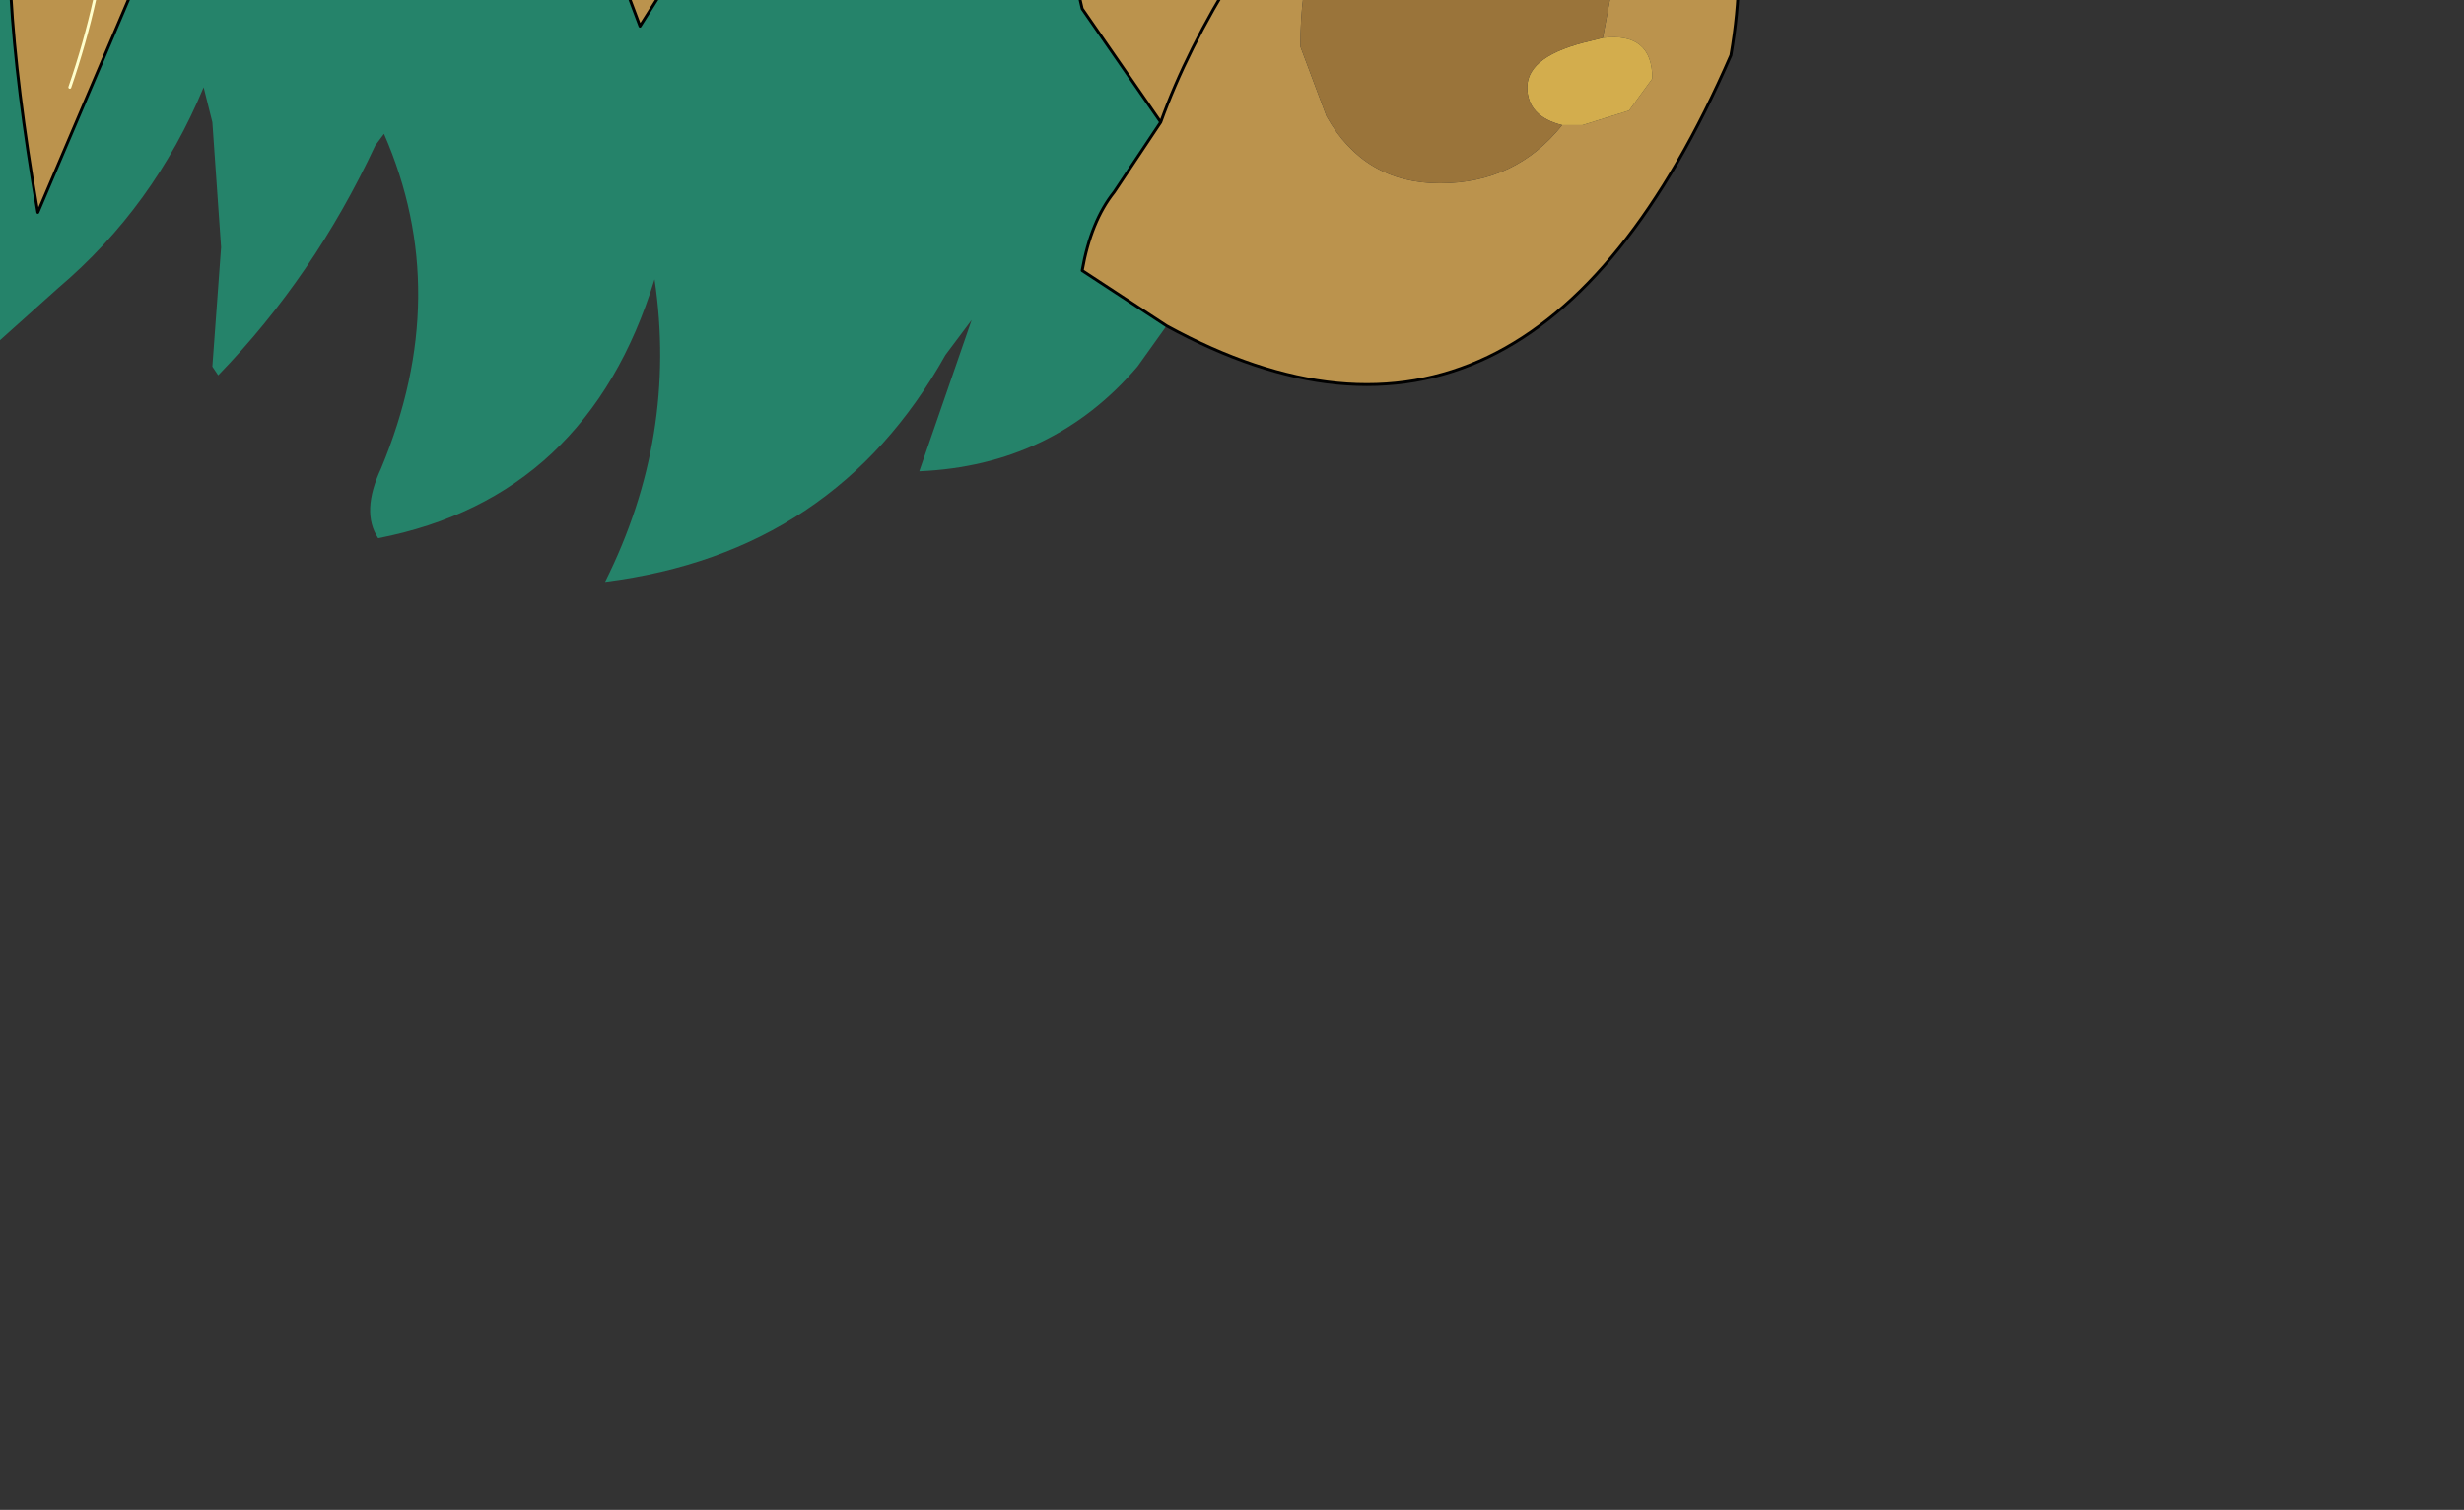 <?xml version="1.0" encoding="UTF-8" standalone="no"?>
<svg xmlns:xlink="http://www.w3.org/1999/xlink" height="25.95px" width="42.35px" xmlns="http://www.w3.org/2000/svg">
  <rect width="100%" height="100%" fill="#333333" stroke="none"/>
  <g transform="matrix(1.0, 0.0, 0.0, 1.0, 0.0, 0.0)">
    <path d="M-10.25 -0.65 L-9.95 -0.65 -9.15 -1.35 Q-0.5 -9.5 10.8 -12.1 L12.95 -12.6 11.55 -10.05 15.8 -10.45 17.85 -9.8 Q19.05 -9.45 19.7 -8.4 L19.05 -6.1 23.85 -6.15 24.35 -6.35 Q30.75 -4.8 29.75 0.95 26.25 9.0 20.05 5.6 L18.6 4.65 Q18.75 3.8 19.15 3.3 L19.95 2.1 18.6 0.15 17.3 -5.5 Q17.4 -1.35 14.7 -1.15 L15.3 -3.75 13.15 -5.3 12.9 -3.05 Q12.75 -2.15 12.2 -1.45 L11.0 0.45 9.25 -4.2 Q8.55 -5.3 7.3 -5.95 L5.65 -1.0 Q4.6 -1.35 4.25 -2.4 L3.3 -4.65 3.1 -2.1 0.65 3.65 Q-0.1 -0.7 0.3 -2.55 0.5 -3.35 0.0 -4.0 -3.65 -0.25 -4.35 4.65 -5.8 1.3 -5.45 0.1 -5.1 -1.1 -5.9 -2.1 -6.4 -2.1 -6.75 -1.55 L-7.75 0.15 -8.65 2.05 -9.3 4.3 -10.25 -0.65 M1.6 -5.3 Q1.75 -6.5 3.65 -6.5 L4.1 -6.35 4.3 -5.5 4.5 -4.85 4.4 -3.5 4.95 -3.45 Q5.45 -3.45 5.5 -5.4 5.5 -7.35 7.05 -7.35 9.55 -7.35 10.0 -5.4 10.5 -3.45 10.95 -3.45 11.35 -3.45 11.4 -3.75 L11.45 -4.1 11.1 -6.05 11.85 -5.85 Q12.85 -5.85 14.25 -6.6 15.65 -7.4 15.65 -8.0 L15.45 -8.7 Q15.55 -9.2 15.3 -9.25 L11.55 -9.2 10.1 -9.9 Q9.3 -10.25 7.35 -9.9 4.85 -9.45 2.15 -7.85 0.45 -6.8 -1.9 -5.8 -3.6 -4.95 -4.5 -3.2 L-4.2 -3.3 Q-4.8 -1.8 -4.8 -1.1 -4.75 -0.2 -4.25 -0.2 L-3.7 -0.9 Q-0.95 -4.45 0.45 -5.15 L0.75 -3.65 Q0.9 -2.8 1.35 -2.25 1.8 -2.65 1.6 -4.9 L1.6 -5.3 1.8 -4.6 Q2.25 -1.55 1.2 1.5 2.25 -1.55 1.8 -4.6 L1.6 -5.3 M-4.3 2.5 L-4.25 -0.2 -4.3 2.5 M21.55 -1.9 L21.25 -0.5 Q20.4 0.85 19.95 2.1 20.4 0.85 21.25 -0.5 L21.55 -1.9 M23.2 -1.95 Q22.35 -1.1 22.35 0.8 L22.8 2.0 Q23.45 3.15 24.75 3.15 26.05 3.15 26.85 2.15 L27.2 2.15 28.0 1.9 28.4 1.35 Q28.4 0.55 27.55 0.65 L27.8 -0.7 Q27.8 -1.7 27.25 -2.25 L27.5 -3.05 Q27.5 -4.95 25.25 -4.75 23.0 -4.55 23.0 -2.65 L23.2 -1.95 M-9.15 -1.35 L-8.65 2.05 -9.15 -1.35" fill="#bb934d" fill-rule="evenodd" stroke="none"/>
    <path d="M-10.25 -0.65 L-9.95 -4.3 -12.05 -4.0 -12.45 -5.05 Q-12.05 -6.15 -10.8 -6.15 -7.4 -6.55 0.75 -12.0 8.85 -17.45 17.6 -15.4 L17.85 -14.7 18.65 -14.15 Q22.6 -10.75 23.85 -6.15 L19.05 -6.1 19.7 -8.4 Q19.05 -9.45 17.85 -9.8 L15.8 -10.45 11.55 -10.05 12.95 -12.6 10.8 -12.1 Q-0.5 -9.5 -9.15 -1.35 L-9.95 -0.65 -10.25 -0.65 M20.1 -9.45 L18.95 -10.35 Q18.25 -10.85 18.0 -11.8 16.45 -12.5 14.8 -12.25 L15.25 -14.1 Q11.65 -14.45 8.55 -13.1 L-9.15 -4.95 -9.3 -4.1 Q-9.55 -2.7 -9.15 -1.35 -9.55 -2.7 -9.3 -4.1 L-9.15 -4.95 8.55 -13.1 Q11.65 -14.45 15.25 -14.1 L14.8 -12.25 Q16.45 -12.5 18.0 -11.8 18.25 -10.85 18.95 -10.35 L20.1 -9.45 M27.25 -2.25 L26.7 -1.6 Q25.8 -0.75 24.75 -0.75 23.7 -0.75 23.25 -1.7 L23.2 -1.95 23.0 -2.65 Q23.0 -4.55 25.25 -4.75 27.5 -4.95 27.5 -3.05 L27.25 -2.25 M26.85 2.15 Q26.25 2.0 26.25 1.5 26.25 0.95 27.35 0.7 L27.55 0.65 Q28.4 0.55 28.4 1.35 L28.0 1.9 27.2 2.15 26.85 2.15" fill="#d3ad4d" fill-rule="evenodd" stroke="none"/>
    <path d="M-7.75 0.15 L-6.75 -1.55 Q-6.4 -2.1 -5.9 -2.1 -5.1 -1.1 -5.45 0.1 -5.8 1.3 -4.35 4.65 -3.65 -0.25 0.0 -4.0 0.5 -3.35 0.3 -2.55 -0.1 -0.7 0.65 3.65 L3.1 -2.1 3.3 -4.65 4.25 -2.4 Q4.6 -1.35 5.65 -1.0 L7.3 -5.95 Q8.55 -5.3 9.25 -4.2 L11.0 0.45 12.2 -1.45 Q12.75 -2.15 12.9 -3.05 L13.15 -5.3 15.3 -3.75 14.7 -1.15 Q17.4 -1.35 17.3 -5.5 L18.6 0.15 19.95 2.1 19.15 3.3 Q18.75 3.8 18.6 4.65 L20.05 5.6 19.55 6.3 Q18.1 8.0 15.8 8.1 L16.7 5.5 16.25 6.1 Q14.35 9.5 10.4 10.0 11.65 7.5 11.25 4.8 10.1 8.55 6.5 9.25 6.2 8.8 6.55 8.05 7.8 5.05 6.6 2.3 L6.45 2.5 Q5.4 4.75 3.75 6.45 L3.65 6.3 3.8 4.25 3.65 2.1 3.5 1.5 Q2.65 3.55 1.0 4.95 L-0.45 6.25 -1.25 2.4 -1.4 2.4 -2.2 3.5 -3.65 8.3 -4.2 7.75 Q-7.0 4.5 -7.75 0.15" fill="#11ffc0" fill-opacity="0.392" fill-rule="evenodd" stroke="none"/>
    <path d="M-4.25 -0.2 Q-4.75 -0.2 -4.8 -1.1 -4.8 -1.8 -4.2 -3.3 L-4.5 -3.2 Q-3.6 -4.95 -1.9 -5.8 0.45 -6.8 2.15 -7.85 4.85 -9.45 7.35 -9.9 9.3 -10.25 10.1 -9.9 L11.55 -9.2 15.3 -9.25 Q15.55 -9.2 15.45 -8.7 L15.65 -8.0 Q15.65 -7.4 14.25 -6.6 12.85 -5.85 11.85 -5.85 L11.1 -6.05 11.45 -4.1 11.4 -3.75 Q11.35 -3.45 10.95 -3.45 10.5 -3.45 10.0 -5.4 9.55 -7.35 7.05 -7.35 5.5 -7.35 5.5 -5.4 5.45 -3.45 4.95 -3.45 L4.4 -3.5 4.5 -4.85 4.3 -5.5 4.1 -6.35 3.65 -6.5 Q1.75 -6.5 1.6 -5.3 L1.6 -4.9 Q1.8 -2.65 1.35 -2.25 0.9 -2.8 0.75 -3.65 L0.45 -5.15 Q-0.95 -4.45 -3.7 -0.9 L-4.25 -0.2 M23.2 -1.95 L23.25 -1.7 Q23.7 -0.75 24.75 -0.75 25.8 -0.75 26.7 -1.6 L27.25 -2.25 Q27.8 -1.7 27.8 -0.7 L27.55 0.65 27.35 0.7 Q26.25 0.95 26.25 1.5 26.25 2.0 26.85 2.15 26.05 3.15 24.75 3.15 23.45 3.15 22.8 2.0 L22.35 0.8 Q22.35 -1.1 23.2 -1.95 M-3.8 -3.5 L-3.55 -3.1 Q-3.15 -2.05 -3.7 -0.9 -3.15 -2.05 -3.55 -3.1 L-3.8 -3.5" fill="#9a743a" fill-rule="evenodd" stroke="none"/>
    <path d="M23.85 -6.15 Q22.6 -10.75 18.65 -14.15 L17.85 -14.7 17.6 -15.4 Q8.85 -17.45 0.75 -12.0 -7.4 -6.55 -10.8 -6.15 -12.05 -6.15 -12.45 -5.05 L-12.05 -4.0 -9.95 -4.3 -10.25 -0.65 -9.3 4.3 -8.65 2.05 -7.75 0.15 -6.75 -1.55 Q-6.4 -2.1 -5.9 -2.1 -5.1 -1.1 -5.45 0.1 -5.8 1.3 -4.35 4.65 -3.65 -0.25 0.0 -4.0 0.5 -3.35 0.3 -2.55 -0.1 -0.7 0.65 3.65 L3.1 -2.1 3.3 -4.65 4.25 -2.4 Q4.6 -1.35 5.65 -1.0 L7.3 -5.95 Q8.55 -5.3 9.25 -4.2 L11.0 0.45 12.2 -1.45 Q12.75 -2.15 12.9 -3.05 L13.15 -5.3 15.3 -3.75 14.7 -1.15 Q17.4 -1.35 17.3 -5.5 L18.6 0.15 19.95 2.1 Q20.4 0.85 21.25 -0.5 L21.55 -1.9 M23.85 -6.15 L24.35 -6.35 Q30.75 -4.8 29.75 0.95 26.25 9.0 20.05 5.6 L18.6 4.65 Q18.75 3.8 19.15 3.3 L19.95 2.1" fill="none" stroke="#000000" stroke-linecap="round" stroke-linejoin="round" stroke-width="0.05"/>
    <path d="M-9.15 -1.35 Q-9.55 -2.7 -9.3 -4.1 L-9.15 -4.95 8.55 -13.1 Q11.65 -14.45 15.25 -14.1 L14.8 -12.25 Q16.45 -12.5 18.0 -11.8 18.25 -10.85 18.95 -10.35 L20.1 -9.45 M1.6 -5.3 L1.8 -4.6 Q2.25 -1.55 1.2 1.5 M-3.7 -0.9 L-4.25 -0.2 -4.3 2.5 M-3.7 -0.9 Q-3.15 -2.05 -3.55 -3.1 L-3.8 -3.5 M-8.65 2.05 L-9.15 -1.35" fill="none" stroke="#ffffcc" stroke-linecap="round" stroke-linejoin="round" stroke-width="0.05"/>
  </g>
</svg>
